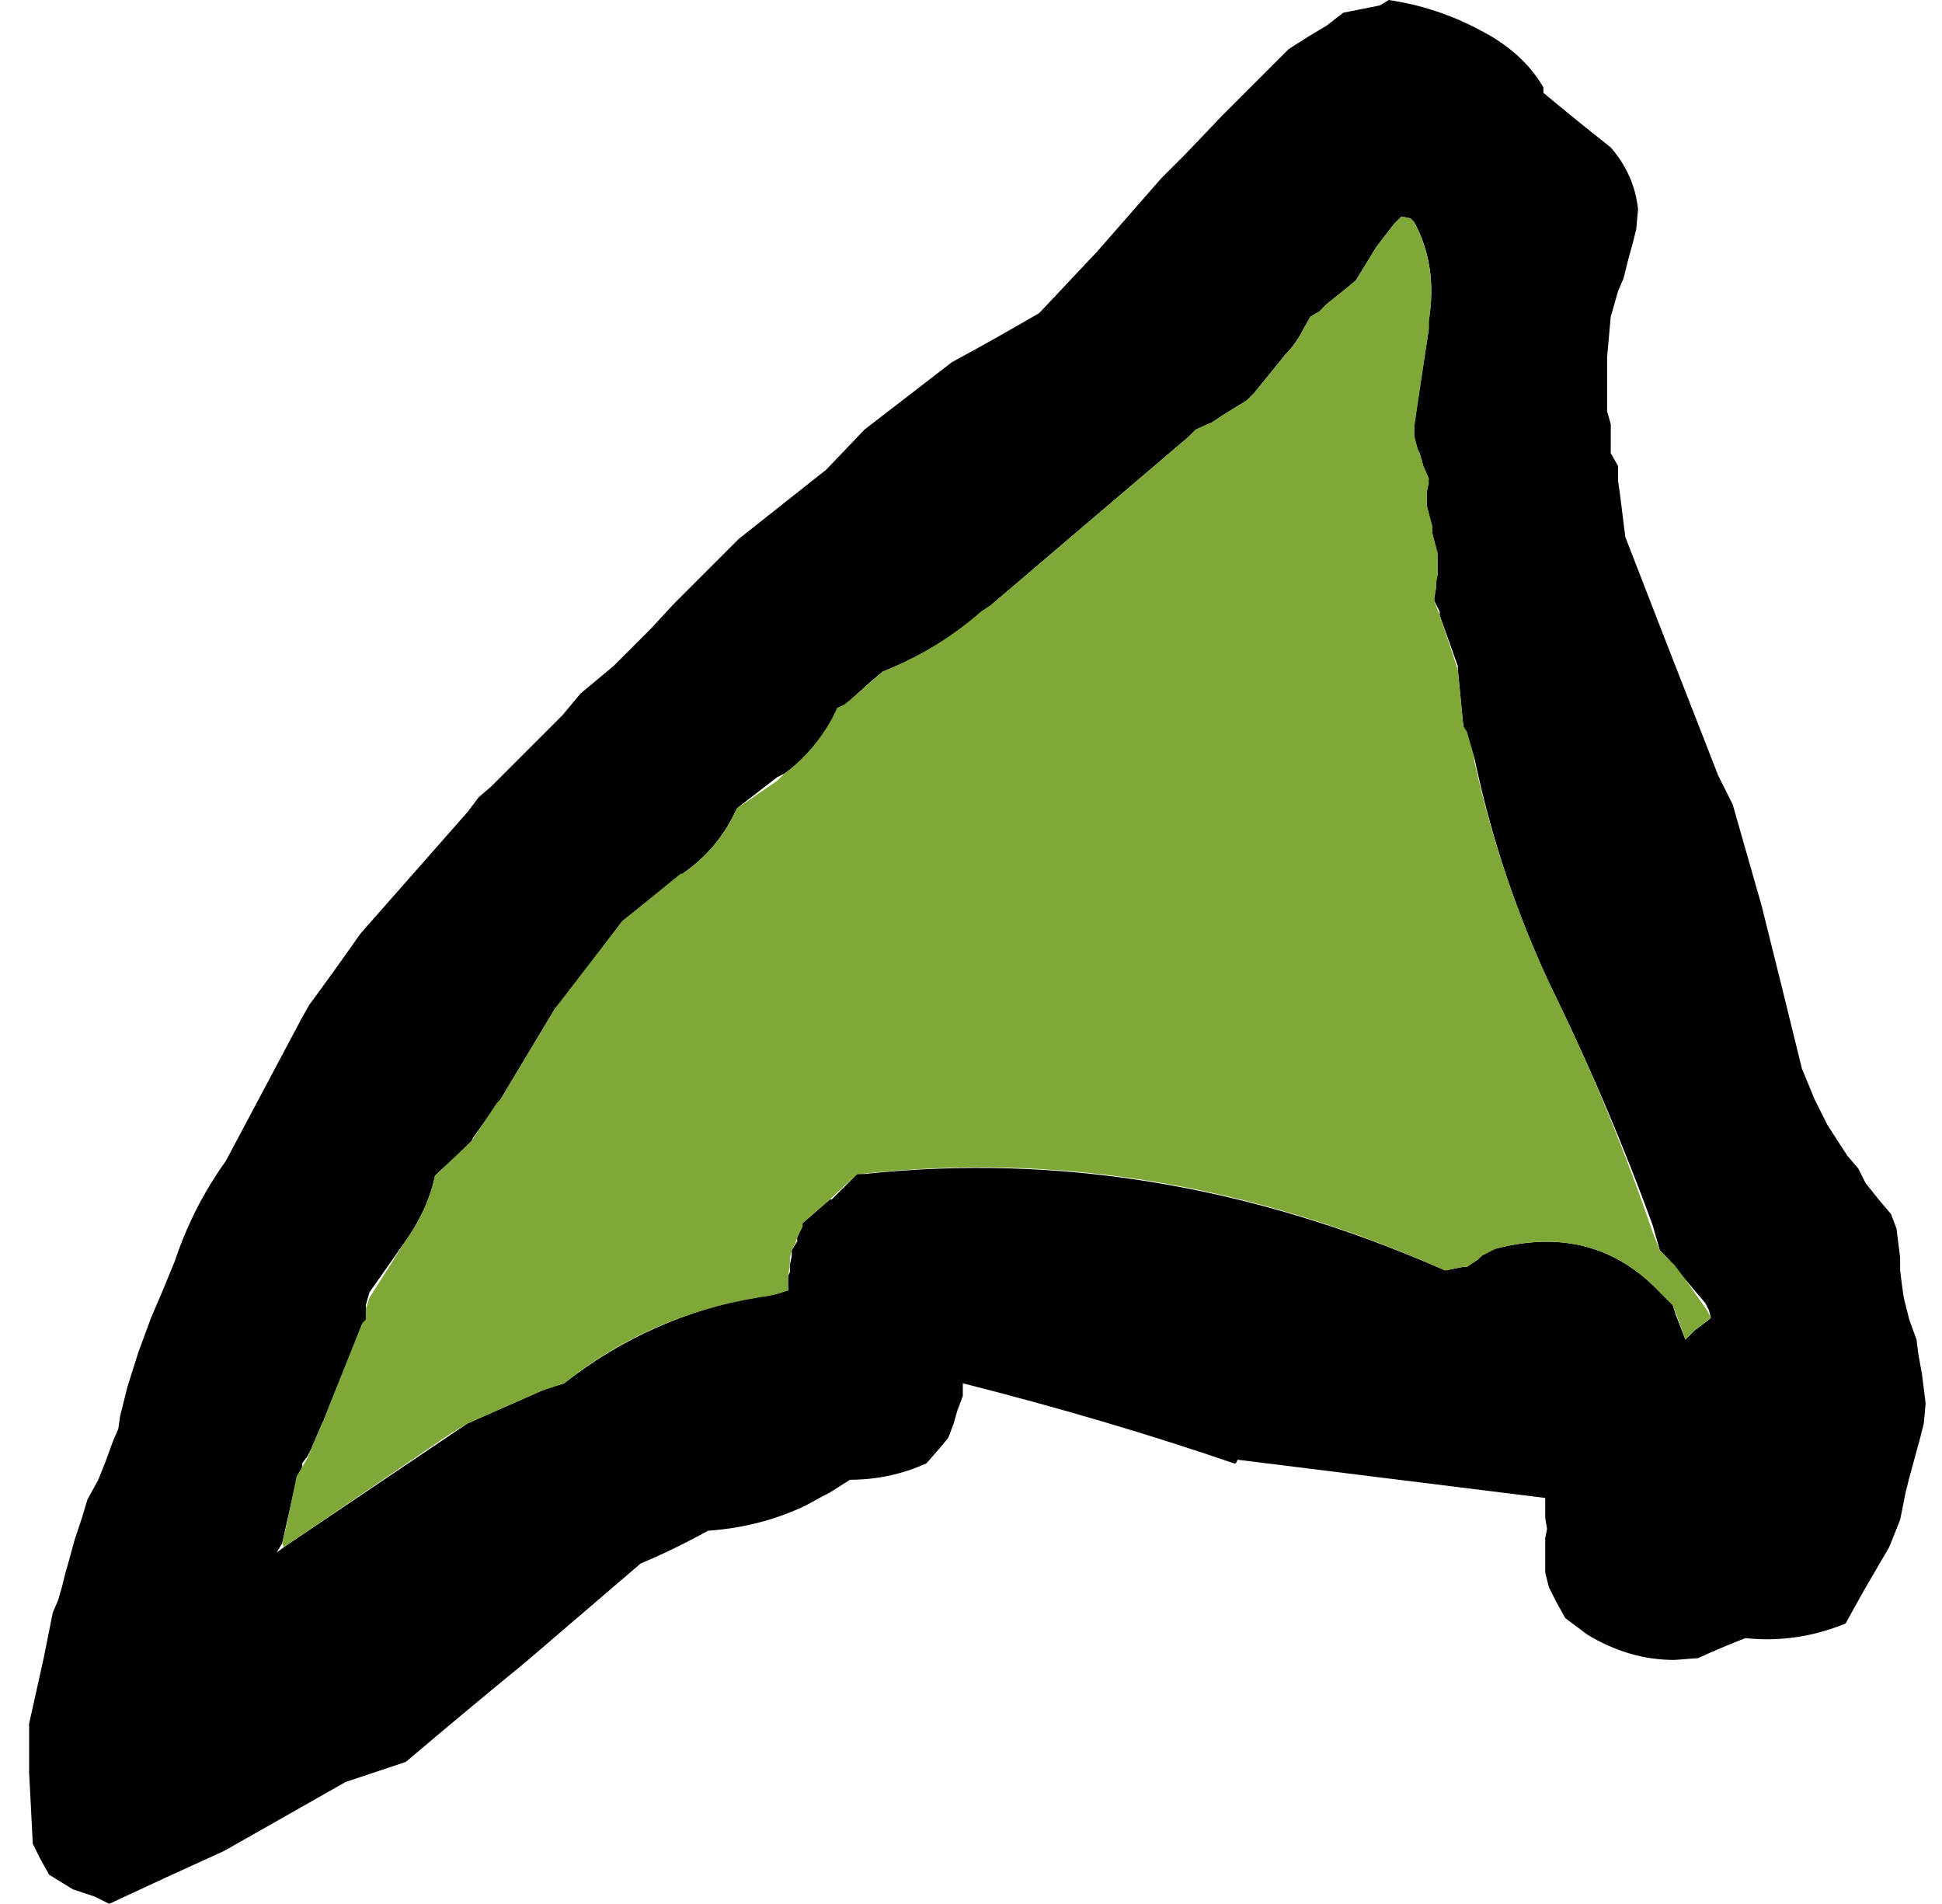 <?xml version="1.0" encoding="UTF-8" standalone="no"?>
<svg xmlns:ffdec="https://www.free-decompiler.com/flash" xmlns:xlink="http://www.w3.org/1999/xlink" ffdec:objectType="morphshape" height="52.3px" width="53.35px" xmlns="http://www.w3.org/2000/svg">
  <g transform="matrix(1.0, 0.0, 0.0, 1.0, 407.0, 65.7)">
    <path d="M-399.4 -23.05 L-399.4 -23.05 -399.2 -23.2 -394.45 -26.4 -394.15 -26.6 -392.0 -27.55 -391.5 -27.7 Q-389.15 -29.55 -386.1 -30.1 L-385.9 -30.1 -385.6 -30.2 -385.35 -30.25 -385.35 -30.35 -385.35 -30.65 -385.3 -30.75 -385.3 -30.95 -385.25 -31.2 -385.25 -31.35 -385.1 -31.6 -385.1 -31.7 -384.95 -32.1 -384.2 -32.75 -384.15 -32.75 -383.45 -33.45 -383.25 -33.45 Q-375.25 -34.3 -367.3 -30.8 L-366.8 -30.9 -366.7 -30.9 -366.4 -31.1 -366.3 -31.2 -366.0 -31.4 -365.9 -31.4 Q-363.2 -32.1 -361.4 -30.2 L-361.25 -30.05 -361.05 -29.85 -360.95 -29.55 -360.7 -28.9 -360.5 -29.1 -360.45 -29.15 -360.25 -29.3 -360.05 -29.45 -360.0 -29.5 -360.05 -29.7 -360.15 -29.9 -360.7 -30.55 -361.2 -31.15 -361.4 -31.35 -361.6 -32.05 Q-362.75 -35.2 -364.25 -38.3 L-364.35 -38.5 Q-365.8 -41.55 -366.5 -44.9 L-366.8 -45.75 -366.95 -47.3 -366.95 -47.4 -367.45 -48.8 -367.45 -48.9 -367.6 -49.2 -367.6 -49.3 -367.55 -49.55 -367.55 -49.75 -367.5 -49.95 -367.5 -50.1 -367.5 -50.3 -367.55 -50.6 -367.65 -51.05 -367.7 -51.35 -367.8 -51.8 -367.8 -52.1 -367.8 -52.2 -367.75 -52.55 -367.9 -52.9 -368.0 -53.25 -368.05 -53.35 -368.15 -53.65 -368.15 -53.75 -368.15 -54.05 -367.75 -56.65 -367.75 -56.9 Q-367.5 -58.4 -368.15 -59.6 L-368.25 -59.7 -368.5 -59.75 -368.7 -59.55 -369.05 -59.1 -369.2 -58.9 -369.75 -58.0 -370.05 -57.75 -370.55 -57.35 -370.75 -57.15 -371.0 -57.0 -371.2 -56.65 Q-371.4 -56.25 -371.7 -55.95 L-371.9 -55.7 -372.55 -54.9 -372.75 -54.7 -373.4 -54.3 -373.7 -54.1 -374.15 -53.9 -374.35 -53.7 -379.75 -49.1 -379.95 -48.9 Q-381.25 -47.85 -382.75 -47.25 L-383.05 -47.0 -383.55 -46.55 -383.75 -46.35 -384.0 -46.25 -384.1 -45.95 Q-384.6 -45.05 -385.45 -44.45 L-385.65 -44.35 -386.75 -43.5 -386.8 -43.4 Q-387.3 -42.35 -388.25 -41.7 L-389.9 -40.4 -391.65 -38.1 -391.75 -38.0 -393.25 -35.5 -394.0 -34.45 -394.05 -34.35 Q-394.5 -33.9 -394.95 -33.5 L-395.05 -33.4 Q-395.25 -32.45 -395.9 -31.55 L-396.85 -30.2 -396.95 -29.85 -396.95 -29.45 -397.85 -27.3 -397.9 -27.2 -398.1 -26.7 -398.15 -26.6 -398.45 -25.9 -398.55 -25.7 -398.7 -25.5 -398.7 -25.4 -398.9 -24.85 -399.25 -23.3 -399.4 -23.05 M-406.2 -18.35 L-406.2 -17.0 -406.15 -16.05 -406.1 -15.05 -405.9 -14.65 -405.65 -14.2 -405.0 -13.8 -404.4 -13.6 -404.0 -13.4 Q-402.4 -14.15 -400.85 -14.85 L-397.5 -16.75 -395.85 -17.3 Q-394.2 -18.7 -392.55 -20.05 L-389.4 -22.75 Q-388.45 -23.15 -387.55 -23.65 -386.1 -23.75 -384.85 -24.35 -384.5 -24.55 -384.2 -24.7 L-383.65 -25.05 Q-382.55 -25.05 -381.55 -25.5 L-381.2 -25.9 -380.95 -26.2 -380.8 -26.6 -380.7 -26.95 -380.55 -27.35 -380.55 -27.7 Q-376.6 -26.7 -373.1 -25.5 L-373.05 -25.5 -373.0 -25.6 -364.55 -24.55 -364.55 -24.0 -364.5 -23.7 -364.55 -23.45 -364.55 -22.9 -364.55 -22.5 -364.45 -22.1 -364.25 -21.7 -364.0 -21.25 -363.4 -20.8 Q-362.25 -20.1 -361.0 -20.1 L-360.35 -20.15 Q-359.7 -20.45 -359.05 -20.7 -357.65 -20.55 -356.3 -21.1 L-355.8 -22.0 -355.1 -23.2 -354.8 -23.95 -354.65 -24.7 -354.55 -25.1 -354.4 -25.65 -354.25 -26.2 -354.15 -26.6 -354.1 -27.15 -354.2 -27.95 -354.3 -28.5 -354.35 -28.9 -354.55 -29.45 -354.7 -30.05 -354.75 -30.4 -354.8 -30.8 -354.8 -31.15 -354.85 -31.55 -354.9 -31.95 -355.05 -32.35 -355.35 -32.7 -355.75 -33.2 -355.95 -33.6 -356.25 -33.95 -356.8 -34.8 -357.15 -35.5 -357.5 -36.35 Q-358.05 -38.6 -358.6 -40.8 L-359.4 -43.6 -359.8 -44.4 -361.4 -48.5 -362.35 -50.95 -362.4 -51.35 -362.45 -51.75 -362.5 -52.15 -362.55 -52.5 -362.55 -52.9 -362.75 -53.25 -362.75 -53.65 -362.75 -54.05 -362.85 -54.4 -362.85 -55.0 -362.85 -55.5 -362.85 -55.9 -362.8 -56.45 -362.75 -57.0 -362.65 -57.35 -362.55 -57.7 -362.4 -58.05 -362.25 -58.65 -362.15 -59.0 -362.05 -59.4 -362.0 -59.95 Q-362.1 -60.9 -362.75 -61.65 -363.7 -62.4 -364.6 -63.15 L-364.6 -63.3 Q-365.15 -64.25 -366.3 -64.85 -367.5 -65.5 -368.85 -65.7 -369.0 -65.6 -369.1 -65.55 L-370.1 -65.35 -370.55 -65.0 -371.05 -64.7 -371.6 -64.35 -372.1 -63.85 -373.4 -62.55 -374.45 -61.45 -375.1 -60.8 -376.85 -58.8 -378.45 -57.1 Q-379.65 -56.4 -380.85 -55.75 L-383.25 -53.9 -384.3 -52.8 -386.7 -50.9 -388.5 -49.1 -389.1 -48.45 -390.15 -47.4 -391.05 -46.65 -391.55 -46.05 -392.25 -45.35 -393.0 -44.6 -393.5 -44.1 -393.85 -43.8 -394.15 -43.4 -397.1 -40.05 Q-397.8 -39.05 -398.5 -38.1 L-398.7 -37.75 -400.8 -33.8 Q-401.7 -32.55 -402.2 -31.05 L-402.55 -30.2 -402.85 -29.5 -403.2 -28.55 -403.5 -27.6 -403.7 -26.8 -403.75 -26.45 -403.9 -26.1 -404.1 -25.55 -404.3 -25.05 -404.6 -24.5 -404.75 -24.0 -404.95 -23.4 -405.1 -22.85 -405.2 -22.5 -405.3 -22.1 -405.4 -21.75 -405.55 -21.4 -405.8 -20.15 -406.0 -19.25 -406.2 -18.35" fill="#000000" fill-rule="evenodd" stroke="none">
      <animate attributeName="fill" dur="2s" repeatCount="indefinite" values="#000000;#000001"/>
      <animate attributeName="fill-opacity" dur="2s" repeatCount="indefinite" values="1.0;1.0"/>
      <animate attributeName="d" dur="2s" repeatCount="indefinite" values="M-399.4 -23.05 L-399.4 -23.05 -399.2 -23.2 -394.45 -26.4 -394.15 -26.6 -392.0 -27.55 -391.5 -27.7 Q-389.15 -29.55 -386.1 -30.1 L-385.9 -30.1 -385.6 -30.2 -385.35 -30.25 -385.35 -30.35 -385.35 -30.65 -385.3 -30.75 -385.3 -30.95 -385.25 -31.2 -385.25 -31.35 -385.1 -31.6 -385.1 -31.7 -384.95 -32.1 -384.2 -32.75 -384.15 -32.75 -383.45 -33.45 -383.25 -33.45 Q-375.25 -34.3 -367.3 -30.8 L-366.8 -30.9 -366.7 -30.9 -366.4 -31.1 -366.3 -31.2 -366.0 -31.4 -365.9 -31.4 Q-363.2 -32.1 -361.4 -30.2 L-361.25 -30.05 -361.05 -29.85 -360.95 -29.55 -360.7 -28.9 -360.5 -29.1 -360.45 -29.15 -360.25 -29.3 -360.05 -29.45 -360.0 -29.5 -360.05 -29.7 -360.15 -29.9 -360.7 -30.55 -361.2 -31.15 -361.4 -31.35 -361.6 -32.05 Q-362.75 -35.2 -364.25 -38.3 L-364.35 -38.5 Q-365.8 -41.55 -366.5 -44.9 L-366.8 -45.75 -366.95 -47.3 -366.95 -47.4 -367.45 -48.8 -367.45 -48.9 -367.6 -49.2 -367.6 -49.3 -367.55 -49.55 -367.55 -49.75 -367.5 -49.95 -367.5 -50.1 -367.5 -50.3 -367.55 -50.6 -367.65 -51.05 -367.7 -51.35 -367.8 -51.8 -367.8 -52.1 -367.8 -52.2 -367.75 -52.55 -367.9 -52.9 -368.0 -53.25 -368.05 -53.35 -368.15 -53.65 -368.15 -53.75 -368.15 -54.05 -367.75 -56.65 -367.75 -56.9 Q-367.5 -58.4 -368.15 -59.6 L-368.25 -59.7 -368.5 -59.75 -368.7 -59.55 -369.05 -59.1 -369.2 -58.9 -369.75 -58.0 -370.05 -57.75 -370.55 -57.35 -370.75 -57.15 -371.0 -57.0 -371.2 -56.65 Q-371.4 -56.25 -371.7 -55.95 L-371.9 -55.7 -372.55 -54.9 -372.75 -54.7 -373.4 -54.3 -373.7 -54.1 -374.15 -53.9 -374.35 -53.7 -379.75 -49.1 -379.95 -48.9 Q-381.25 -47.85 -382.75 -47.25 L-383.05 -47.0 -383.55 -46.55 -383.75 -46.35 -384.0 -46.25 -384.1 -45.95 Q-384.6 -45.05 -385.45 -44.45 L-385.65 -44.35 -386.75 -43.5 -386.8 -43.4 Q-387.3 -42.35 -388.25 -41.7 L-389.9 -40.4 -391.65 -38.1 -391.75 -38.0 -393.25 -35.5 -394.0 -34.45 -394.05 -34.35 Q-394.5 -33.9 -394.95 -33.5 L-395.05 -33.4 Q-395.25 -32.45 -395.9 -31.55 L-396.85 -30.2 -396.95 -29.85 -396.95 -29.45 -397.85 -27.3 -397.9 -27.2 -398.1 -26.7 -398.15 -26.6 -398.45 -25.9 -398.55 -25.7 -398.7 -25.5 -398.7 -25.4 -398.9 -24.85 -399.25 -23.3 -399.4 -23.05 M-406.2 -18.35 L-406.2 -17.0 -406.15 -16.05 -406.1 -15.05 -405.9 -14.65 -405.65 -14.2 -405.0 -13.8 -404.4 -13.6 -404.0 -13.4 Q-402.4 -14.15 -400.85 -14.85 L-397.5 -16.75 -395.85 -17.3 Q-394.2 -18.7 -392.55 -20.05 L-389.4 -22.75 Q-388.45 -23.15 -387.55 -23.65 -386.1 -23.75 -384.85 -24.35 -384.5 -24.55 -384.2 -24.7 L-383.65 -25.05 Q-382.55 -25.05 -381.55 -25.5 L-381.2 -25.9 -380.95 -26.2 -380.8 -26.6 -380.7 -26.95 -380.55 -27.35 -380.55 -27.7 Q-376.6 -26.7 -373.1 -25.5 L-373.05 -25.5 -373.0 -25.6 -364.55 -24.55 -364.55 -24.0 -364.5 -23.7 -364.55 -23.45 -364.55 -22.9 -364.55 -22.5 -364.45 -22.1 -364.25 -21.7 -364.0 -21.25 -363.4 -20.8 Q-362.25 -20.1 -361.0 -20.1 L-360.35 -20.15 Q-359.7 -20.45 -359.05 -20.7 -357.65 -20.55 -356.3 -21.1 L-355.8 -22.0 -355.1 -23.2 -354.8 -23.95 -354.65 -24.7 -354.55 -25.1 -354.4 -25.65 -354.25 -26.2 -354.15 -26.6 -354.1 -27.15 -354.2 -27.95 -354.3 -28.5 -354.35 -28.9 -354.55 -29.45 -354.7 -30.05 -354.75 -30.4 -354.8 -30.8 -354.8 -31.15 -354.85 -31.55 -354.9 -31.95 -355.05 -32.35 -355.35 -32.7 -355.75 -33.2 -355.95 -33.6 -356.25 -33.95 -356.8 -34.8 -357.15 -35.5 -357.5 -36.35 Q-358.05 -38.6 -358.6 -40.8 L-359.4 -43.6 -359.8 -44.4 -361.4 -48.5 -362.35 -50.95 -362.4 -51.35 -362.45 -51.75 -362.5 -52.15 -362.55 -52.5 -362.55 -52.9 -362.75 -53.25 -362.75 -53.65 -362.75 -54.05 -362.85 -54.4 -362.85 -55.0 -362.85 -55.5 -362.85 -55.9 -362.8 -56.45 -362.75 -57.0 -362.65 -57.35 -362.55 -57.7 -362.4 -58.05 -362.25 -58.65 -362.15 -59.0 -362.05 -59.4 -362.0 -59.95 Q-362.1 -60.9 -362.75 -61.65 -363.7 -62.4 -364.6 -63.15 L-364.6 -63.3 Q-365.15 -64.25 -366.3 -64.85 -367.5 -65.5 -368.85 -65.7 -369.0 -65.6 -369.1 -65.55 L-370.1 -65.35 -370.55 -65.0 -371.05 -64.7 -371.6 -64.35 -372.1 -63.85 -373.4 -62.55 -374.45 -61.45 -375.1 -60.8 -376.85 -58.8 -378.45 -57.1 Q-379.65 -56.4 -380.85 -55.75 L-383.25 -53.9 -384.3 -52.8 -386.7 -50.9 -388.5 -49.1 -389.1 -48.45 -390.15 -47.4 -391.05 -46.65 -391.55 -46.05 -392.25 -45.35 -393.0 -44.6 -393.5 -44.1 -393.85 -43.8 -394.15 -43.4 -397.1 -40.05 Q-397.8 -39.05 -398.5 -38.1 L-398.7 -37.75 -400.8 -33.8 Q-401.7 -32.55 -402.2 -31.05 L-402.55 -30.2 -402.85 -29.5 -403.2 -28.55 -403.5 -27.6 -403.7 -26.8 -403.75 -26.45 -403.9 -26.1 -404.1 -25.55 -404.3 -25.05 -404.6 -24.5 -404.75 -24.0 -404.95 -23.4 -405.1 -22.85 -405.2 -22.5 -405.3 -22.1 -405.4 -21.75 -405.55 -21.4 -405.8 -20.15 -406.0 -19.25 -406.2 -18.35;M-399.45 -23.4 L-399.1 -23.65 -398.9 -23.75 -393.8 -26.4 -393.4 -26.6 -391.05 -27.25 -390.65 -27.45 Q-388.15 -28.9 -385.2 -29.05 L-385.0 -29.05 -384.65 -29.15 -384.6 -29.45 -384.6 -29.55 -384.5 -29.75 -384.5 -29.85 -384.5 -30.05 -384.45 -30.25 -384.35 -30.35 -384.25 -30.6 -384.15 -30.7 -383.95 -31.05 -383.25 -31.5 -383.25 -31.5 -382.5 -32.05 -382.4 -32.15 Q-374.2 -32.2 -366.55 -27.85 L-365.95 -27.85 -365.85 -27.9 -365.5 -28.1 -365.4 -28.15 -365.1 -28.3 -365.1 -28.3 Q-362.4 -28.7 -360.8 -26.75 L-360.7 -26.65 -360.6 -26.45 -360.4 -26.25 -360.25 -25.55 -360.15 -25.25 -360.05 -25.35 -359.9 -25.5 -359.65 -25.6 -359.65 -25.6 -359.45 -25.75 -359.4 -25.8 -359.6 -26.35 -360.0 -26.9 -360.1 -27.1 -360.6 -27.8 Q-361.4 -31.25 -362.65 -34.7 L-362.75 -35.0 Q-363.9 -38.3 -364.3 -41.85 L-364.55 -42.7 -364.5 -44.2 -364.5 -44.3 -364.85 -45.7 -364.85 -45.85 -364.95 -46.15 -364.95 -46.25 -364.85 -46.45 -364.85 -46.6 -364.8 -46.8 -364.8 -47.0 -364.8 -47.15 -364.75 -47.35 -364.8 -47.75 -364.8 -48.1 -364.9 -48.55 -364.9 -48.9 -364.9 -49.0 -364.85 -49.4 -364.8 -49.65 -364.85 -50.0 -364.85 -50.1 -364.95 -50.45 -364.95 -50.55 -365.05 -50.85 -364.45 -53.45 -364.35 -53.75 Q-363.95 -55.2 -364.35 -56.4 L-364.45 -56.7 -364.5 -56.8 -364.75 -56.9 -365.2 -56.5 -365.4 -56.3 -366.0 -55.55 -366.2 -55.25 -366.8 -54.9 -367.1 -54.7 -367.3 -54.5 -367.55 -54.4 Q-367.8 -54.05 -368.05 -53.7 L-368.35 -53.4 -369.2 -52.65 -369.3 -52.45 -369.9 -52.1 -370.25 -51.95 -370.7 -51.75 -371.0 -51.65 -376.9 -47.55 -377.1 -47.4 Q-378.45 -46.45 -380.0 -45.95 L-380.3 -45.85 -380.9 -45.5 -381.2 -45.25 -381.4 -45.1 -381.65 -45.0 Q-382.25 -44.05 -383.1 -43.45 L-383.3 -43.35 -384.6 -42.65 -384.7 -42.55 Q-385.3 -41.5 -386.35 -40.9 L-388.15 -39.75 -390.25 -37.55 -390.35 -37.45 -392.0 -35.2 -392.95 -34.15 -393.05 -34.05 Q-393.45 -33.65 -394.0 -33.3 L-394.0 -33.2 Q-394.35 -32.3 -395.05 -31.5 L-396.15 -30.2 -396.2 -29.9 -396.3 -29.55 -397.35 -27.6 -397.45 -27.5 -397.65 -27.05 -397.85 -26.75 -398.25 -26.05 -398.45 -25.75 -398.55 -25.55 -398.65 -25.55 -398.7 -25.05 -399.25 -23.65 -399.45 -23.4 M-407.0 -16.65 L-407.0 -16.25 -406.9 -15.9 -406.75 -15.45 -406.4 -15.05 -406.05 -14.55 -405.0 -14.1 -404.2 -14.1 -403.85 -14.1 Q-401.15 -15.7 -398.5 -17.4 L-392.35 -21.25 -389.3 -22.25 Q-388.25 -22.7 -387.35 -23.3 L-386.55 -23.55 Q-386.15 -23.65 -385.75 -23.75 -383.85 -23.7 -381.95 -23.65 -381.65 -23.75 -381.4 -23.95 L-381.05 -24.25 Q-380.9 -24.4 -380.8 -24.55 L-380.55 -24.9 -380.35 -25.2 -380.25 -25.6 -380.2 -25.95 -380.1 -26.35 -380.05 -26.7 Q-371.8 -24.45 -364.5 -21.7 L-364.35 -21.25 -364.3 -21.05 -364.35 -20.9 -364.55 -20.2 -364.6 -19.8 -364.7 -19.45 -364.65 -19.05 -364.6 -18.65 -364.4 -18.2 -364.1 -17.8 -363.7 -17.3 -362.7 -16.8 Q-360.6 -15.55 -358.2 -15.7 L-357.3 -16.2 Q-356.4 -16.85 -355.75 -17.75 -355.4 -18.3 -355.1 -18.8 L-354.9 -19.9 -354.8 -20.4 -354.6 -20.7 -354.3 -21.05 -354.1 -21.4 -353.95 -22.15 -353.8 -22.9 -353.75 -23.25 -353.65 -23.6 -353.9 -24.45 -354.1 -25.25 -354.15 -25.6 -354.2 -26.0 -354.15 -26.35 -354.05 -26.75 -354.0 -27.1 -354.05 -27.5 -354.15 -27.9 -354.25 -28.35 -354.4 -28.7 -354.85 -29.15 -355.45 -29.75 -355.65 -30.15 -355.75 -30.5 -356.1 -31.75 -356.5 -32.9 -357.05 -34.25 Q-358.05 -38.2 -358.7 -42.3 L-359.7 -47.0 -359.65 -47.35 -359.55 -47.7 -359.5 -48.05 -359.55 -48.5 -359.65 -48.85 -359.75 -49.3 -359.7 -49.65 -359.6 -50.05 -359.7 -50.4 -359.7 -50.8 -359.8 -51.2 -359.8 -51.6 -359.65 -52.35 -359.5 -53.05 -359.45 -53.4 -359.35 -53.8 -359.2 -54.1 -358.95 -54.5 -358.8 -54.8 -358.6 -55.15 -358.45 -55.9 -358.35 -56.25 -358.3 -56.65 -358.2 -57.0 Q-358.35 -58.85 -359.7 -60.2 -361.5 -62.0 -363.65 -62.9 L-363.65 -62.85 Q-364.25 -62.9 -364.85 -62.9 -365.15 -62.75 -365.4 -62.65 -365.7 -62.5 -365.95 -62.4 L-366.75 -62.15 -367.2 -61.85 -367.65 -61.55 -368.05 -61.25 -368.65 -60.65 -370.9 -58.35 -372.75 -56.45 -373.6 -55.9 -375.4 -54.7 -377.15 -53.5 Q-379.3 -52.75 -381.3 -51.5 L-384.7 -49.25 -385.25 -48.65 -386.25 -47.65 -386.85 -47.05 -387.7 -46.45 -389.05 -45.55 -390.35 -44.7 -390.65 -44.35 -390.9 -44.05 -391.2 -43.7 -392.05 -43.1 -392.5 -42.85 -392.95 -42.5 -398.25 -36.3 Q-399.75 -34.6 -400.8 -32.6 L-400.85 -32.25 -400.9 -31.85 Q-401.4 -31.2 -401.9 -30.6 L-402.6 -29.2 -403.2 -28.15 -403.25 -27.75 -403.35 -27.4 -403.4 -27.0 -403.5 -26.65 -403.75 -26.3 -404.2 -25.65 -404.6 -24.95 -405.0 -24.25 -405.05 -23.95 -405.15 -23.55 -405.2 -23.2 -405.4 -22.85 -405.6 -22.5 -405.8 -22.15 -406.0 -21.8 -406.4 -19.6 -406.7 -18.15 -407.0 -16.65"/>
    </path>
    <path d="M-399.25 -23.3 L-399.25 -23.3 -399.2 -23.2 -394.65 -26.3 -394.15 -26.6 -392.1 -27.5 -391.5 -27.7 Q-389.2 -29.55 -386.2 -30.05 L-385.9 -30.1 -385.65 -30.15 -385.35 -30.25 -385.35 -30.65 -385.3 -30.95 -385.3 -31.15 -385.25 -31.35 -385.15 -31.55 -385.1 -31.7 -384.95 -32.0 -384.95 -32.1 -384.2 -32.75 -384.2 -32.75 -383.45 -33.45 -383.35 -33.45 Q-375.25 -34.35 -367.3 -30.8 L-367.3 -30.8 -366.8 -30.9 -366.7 -30.9 -366.4 -31.1 -366.3 -31.2 -366.0 -31.35 -365.9 -31.4 Q-363.2 -32.1 -361.4 -30.2 L-361.3 -30.1 -361.05 -29.85 -360.95 -29.6 -360.7 -28.9 -360.55 -29.05 -360.45 -29.15 -360.25 -29.3 -360.0 -29.5 -360.0 -29.5 -360.1 -29.7 -360.7 -30.55 -361.0 -30.95 -361.4 -31.35 -361.6 -31.85 Q-362.7 -35.1 -364.25 -38.3 L-364.25 -38.3 Q-365.75 -41.4 -366.5 -44.8 L-366.5 -44.9 Q-366.6 -45.25 -366.7 -45.6 L-366.8 -45.75 -366.95 -47.3 -367.45 -48.8 -367.6 -49.2 -367.55 -49.55 -367.55 -49.65 -367.5 -49.95 -367.5 -50.05 -367.5 -50.3 -367.5 -50.5 -367.65 -51.05 -367.65 -51.25 -367.8 -51.8 -367.8 -52.0 -367.8 -52.2 -367.75 -52.4 -367.75 -52.55 -367.85 -52.8 -367.9 -52.9 -367.95 -53.1 -368.05 -53.35 -368.1 -53.55 -368.15 -53.75 -368.15 -53.95 -367.75 -56.65 -367.75 -56.85 Q-367.5 -58.4 -368.15 -59.6 L-368.25 -59.7 -368.5 -59.75 -368.7 -59.55 -369.05 -59.1 -369.2 -58.9 -369.75 -58.0 -370.05 -57.75 -370.55 -57.35 -370.75 -57.15 -371.0 -57.0 -371.2 -56.65 Q-371.4 -56.25 -371.7 -55.95 L-371.9 -55.7 -372.55 -54.9 -372.75 -54.7 -373.4 -54.3 -373.7 -54.1 -374.15 -53.9 -374.35 -53.7 -379.75 -49.1 -380.05 -48.9 Q-381.25 -47.85 -382.75 -47.25 L-383.1 -46.95 -383.55 -46.55 -383.8 -46.35 -384.0 -46.25 -384.15 -45.95 Q-384.65 -45.05 -385.45 -44.45 L-385.65 -44.25 -386.75 -43.5 -386.8 -43.4 Q-387.3 -42.35 -388.25 -41.7 L-388.3 -41.7 -389.9 -40.4 -391.75 -38.0 -393.25 -35.5 -393.35 -35.4 -394.05 -34.35 -395.05 -33.4 Q-395.25 -32.45 -395.9 -31.55 L-396.85 -30.05 -396.95 -29.75 -396.95 -29.45 -397.05 -29.35 -397.95 -27.1 -398.1 -26.7 -398.15 -26.6 -398.45 -25.9 -398.55 -25.65 -398.85 -25.15 -399.15 -23.7 -399.25 -23.3" fill="#80a839" fill-rule="evenodd" stroke="none">
      <animate attributeName="fill" dur="2s" repeatCount="indefinite" values="#80a839;#80a83a"/>
      <animate attributeName="fill-opacity" dur="2s" repeatCount="indefinite" values="1.0;1.0"/>
      <animate attributeName="d" dur="2s" repeatCount="indefinite" values="M-399.25 -23.3 L-399.25 -23.3 -399.2 -23.2 -394.65 -26.3 -394.15 -26.6 -392.1 -27.5 -391.5 -27.7 Q-389.2 -29.55 -386.2 -30.05 L-385.9 -30.1 -385.65 -30.15 -385.35 -30.25 -385.35 -30.65 -385.3 -30.95 -385.3 -31.15 -385.25 -31.35 -385.15 -31.55 -385.1 -31.7 -384.95 -32.0 -384.95 -32.1 -384.2 -32.75 -384.2 -32.75 -383.45 -33.45 -383.35 -33.45 Q-375.25 -34.35 -367.3 -30.8 L-367.3 -30.8 -366.8 -30.9 -366.7 -30.9 -366.4 -31.1 -366.3 -31.2 -366.0 -31.35 -365.9 -31.4 Q-363.2 -32.1 -361.4 -30.2 L-361.3 -30.1 -361.05 -29.85 -360.95 -29.6 -360.7 -28.9 -360.55 -29.05 -360.45 -29.15 -360.25 -29.3 -360.0 -29.5 -360.0 -29.5 -360.1 -29.7 -360.7 -30.55 -361.0 -30.95 -361.4 -31.35 -361.6 -31.85 Q-362.7 -35.1 -364.25 -38.3 L-364.25 -38.3 Q-365.75 -41.4 -366.5 -44.8 L-366.5 -44.9 Q-366.6 -45.25 -366.7 -45.6 L-366.8 -45.75 -366.95 -47.3 -367.45 -48.8 -367.6 -49.2 -367.55 -49.55 -367.55 -49.65 -367.5 -49.95 -367.5 -50.05 -367.5 -50.3 -367.5 -50.5 -367.65 -51.05 -367.65 -51.25 -367.8 -51.8 -367.8 -52.0 -367.8 -52.2 -367.75 -52.4 -367.75 -52.55 -367.85 -52.8 -367.9 -52.9 -367.95 -53.1 -368.05 -53.35 -368.1 -53.55 -368.15 -53.75 -368.15 -53.95 -367.75 -56.65 -367.75 -56.85 Q-367.5 -58.4 -368.15 -59.6 L-368.25 -59.7 -368.5 -59.75 -368.7 -59.55 -369.05 -59.1 -369.2 -58.9 -369.75 -58.0 -370.05 -57.75 -370.55 -57.35 -370.75 -57.15 -371.0 -57.0 -371.2 -56.65 Q-371.4 -56.25 -371.7 -55.95 L-371.9 -55.7 -372.55 -54.9 -372.75 -54.7 -373.4 -54.3 -373.7 -54.1 -374.15 -53.9 -374.35 -53.7 -379.75 -49.1 -380.05 -48.9 Q-381.25 -47.85 -382.75 -47.25 L-383.1 -46.95 -383.55 -46.55 -383.8 -46.35 -384.0 -46.25 -384.15 -45.95 Q-384.65 -45.05 -385.45 -44.45 L-385.65 -44.25 -386.75 -43.5 -386.8 -43.4 Q-387.3 -42.35 -388.25 -41.7 L-388.3 -41.7 -389.9 -40.4 -391.75 -38.0 -393.25 -35.5 -393.35 -35.4 -394.05 -34.35 -395.05 -33.4 Q-395.25 -32.45 -395.9 -31.55 L-396.85 -30.05 -396.95 -29.75 -396.95 -29.45 -397.05 -29.35 -397.95 -27.1 -398.1 -26.7 -398.15 -26.6 -398.45 -25.9 -398.55 -25.65 -398.85 -25.15 -399.15 -23.7 -399.25 -23.3;M-399.25 -23.65 L-398.9 -23.75 -398.8 -23.75 -393.8 -26.4 -393.3 -26.6 -391.05 -27.25 -390.55 -27.55 Q-388.1 -28.9 -385.2 -29.05 L-384.9 -29.05 -384.65 -29.15 -384.6 -29.55 -384.5 -29.85 -384.45 -30.1 -384.45 -30.25 -384.35 -30.4 -384.25 -30.6 -384.15 -30.75 -384.05 -30.95 -383.9 -31.05 -383.25 -31.5 -383.15 -31.6 -382.4 -32.15 -382.4 -32.15 Q-374.2 -32.2 -366.55 -27.85 L-366.45 -27.85 -365.95 -27.85 -365.85 -27.9 -365.5 -28.1 -365.4 -28.2 -365.1 -28.3 -364.9 -28.3 Q-362.3 -28.65 -360.7 -26.65 L-360.7 -26.65 -360.5 -26.45 -360.4 -26.25 -360.2 -25.45 -360.15 -25.25 -360.05 -25.35 -359.8 -25.55 -359.5 -25.75 -359.45 -25.75 -359.4 -25.8 -359.7 -26.5 -360.0 -26.9 -360.3 -27.3 -360.6 -27.8 Q-361.45 -31.35 -362.75 -34.9 L-362.75 -35.0 Q-363.9 -38.3 -364.3 -41.85 L-364.3 -41.95 Q-364.35 -42.4 -364.55 -42.7 L-364.55 -42.8 -364.5 -44.3 -364.85 -45.85 -364.95 -46.25 -364.85 -46.55 -364.85 -46.6 -364.8 -46.9 -364.8 -47.0 -364.75 -47.2 -364.75 -47.35 -364.8 -47.85 -364.8 -48.1 -364.9 -48.65 -364.9 -48.9 -364.9 -49.1 -364.85 -49.3 -364.85 -49.45 -364.8 -49.65 -364.8 -49.75 -364.85 -50.0 -364.85 -50.2 -364.95 -50.45 -365.0 -50.65 -365.05 -50.85 -364.45 -53.55 -364.35 -53.75 Q-363.95 -55.2 -364.35 -56.4 L-364.45 -56.7 -364.5 -56.8 -364.75 -56.9 -365.2 -56.5 -365.4 -56.3 -366.0 -55.55 -366.2 -55.25 -366.8 -54.9 -367.1 -54.7 -367.3 -54.5 -367.55 -54.4 Q-367.8 -54.05 -368.05 -53.7 L-368.35 -53.4 -369.2 -52.65 -369.3 -52.45 -369.9 -52.1 -370.25 -51.95 -370.7 -51.75 -371.0 -51.65 -376.8 -47.6 -377.1 -47.4 Q-378.45 -46.45 -379.9 -45.95 L-380.3 -45.85 -380.8 -45.55 -381.2 -45.25 -381.4 -45.15 -381.65 -45.0 Q-382.25 -44.05 -383.1 -43.45 L-383.3 -43.35 -384.5 -42.65 -384.7 -42.55 Q-385.3 -41.5 -386.35 -40.9 L-386.35 -40.9 -388.15 -39.75 -390.25 -37.55 -391.95 -35.3 -392.0 -35.2 -392.95 -34.15 -394.0 -33.2 Q-394.3 -32.3 -395.05 -31.5 L-396.15 -30.3 -396.2 -29.9 -396.3 -29.65 -396.3 -29.55 -397.45 -27.5 -397.65 -27.1 -397.85 -26.85 -398.25 -26.15 -398.45 -25.75 -398.7 -25.15 -399.1 -24.0 -399.25 -23.65"/>
    </path>
    <path d="M-406.2 -18.35 L-406.0 -19.25 -405.8 -20.15 -405.55 -21.4 -405.4 -21.75 -405.3 -22.1 -405.2 -22.5 -405.1 -22.85 -404.95 -23.4 -404.75 -24.0 -404.6 -24.5 -404.3 -25.05 -404.1 -25.55 -403.9 -26.1 -403.75 -26.45 -403.7 -26.8 -403.5 -27.6 -403.2 -28.55 -402.85 -29.5 -402.55 -30.2 -402.2 -31.05 Q-401.7 -32.55 -400.8 -33.8 L-398.7 -37.75 -398.5 -38.1 Q-397.8 -39.05 -397.1 -40.05 L-394.15 -43.4 -393.85 -43.8 -393.5 -44.1 -393.0 -44.6 -392.25 -45.35 -391.55 -46.05 -391.05 -46.65 -390.15 -47.4 -389.1 -48.45 -388.5 -49.1 -386.7 -50.9 -384.3 -52.8 -383.25 -53.9 -380.85 -55.75 Q-379.65 -56.4 -378.45 -57.1 L-376.85 -58.8 -375.1 -60.8 -374.45 -61.45 -373.4 -62.55 -372.1 -63.85 -371.6 -64.35 -371.05 -64.7 -370.55 -65.0 -370.1 -65.35 -369.1 -65.55 Q-369.0 -65.6 -368.85 -65.7 -367.5 -65.5 -366.3 -64.85 -365.15 -64.25 -364.6 -63.3 L-364.6 -63.15 Q-363.7 -62.4 -362.75 -61.65 -362.1 -60.9 -362.0 -59.95 L-362.05 -59.4 -362.15 -59.0 -362.25 -58.65 -362.4 -58.05 -362.55 -57.7 -362.65 -57.35 -362.75 -57.0 -362.8 -56.45 -362.85 -55.9 -362.85 -55.5 -362.85 -55.0 -362.85 -54.4 -362.75 -54.05 -362.75 -53.65 -362.75 -53.25 -362.55 -52.9 -362.55 -52.5 -362.5 -52.15 -362.45 -51.75 -362.4 -51.35 -362.35 -50.95 -361.4 -48.5 -359.8 -44.4 -359.4 -43.6 -358.6 -40.8 Q-358.05 -38.6 -357.5 -36.35 L-357.15 -35.5 -356.8 -34.8 -356.25 -33.95 -355.95 -33.6 -355.75 -33.2 -355.35 -32.7 -355.05 -32.35 -354.9 -31.95 -354.85 -31.55 -354.8 -31.15 -354.8 -30.8 -354.75 -30.4 -354.7 -30.05 -354.55 -29.45 -354.35 -28.9 -354.3 -28.5 -354.2 -27.95 -354.1 -27.15 -354.15 -26.6 -354.25 -26.2 -354.4 -25.65 -354.55 -25.1 -354.65 -24.7 -354.8 -23.95 -355.1 -23.2 -355.8 -22.0 -356.3 -21.1 Q-357.65 -20.55 -359.05 -20.7 -359.7 -20.45 -360.35 -20.15 L-361.0 -20.1 Q-362.25 -20.1 -363.4 -20.8 L-364.0 -21.25 -364.25 -21.7 -364.45 -22.1 -364.55 -22.5 -364.55 -22.9 -364.55 -23.45 -364.5 -23.7 -364.55 -24.0 -364.55 -24.55 -373.0 -25.6 -373.05 -25.5 -373.1 -25.5 Q-376.6 -26.7 -380.55 -27.7 L-380.55 -27.35 -380.7 -26.95 -380.8 -26.6 -380.95 -26.2 -381.2 -25.9 -381.55 -25.5 Q-382.55 -25.05 -383.65 -25.05 L-384.2 -24.7 Q-384.5 -24.55 -384.85 -24.35 -386.1 -23.75 -387.55 -23.65 -388.45 -23.15 -389.4 -22.75 L-392.55 -20.05 Q-394.2 -18.7 -395.85 -17.3 L-397.5 -16.75 -400.85 -14.85 Q-402.4 -14.15 -404.0 -13.4 L-404.4 -13.6 -405.0 -13.8 -405.65 -14.2 -405.9 -14.65 -406.1 -15.05 -406.15 -16.05 -406.2 -17.0 -406.2 -18.35 M-399.4 -23.05 L-399.25 -23.3 -398.9 -24.85 -398.7 -25.4 -398.7 -25.5 -398.55 -25.7 -398.45 -25.9 -398.15 -26.6 -398.1 -26.7 -397.9 -27.2 -397.85 -27.3 -396.95 -29.45 -396.95 -29.85 -396.85 -30.2 -395.9 -31.55 Q-395.25 -32.45 -395.05 -33.4 L-394.95 -33.5 Q-394.5 -33.9 -394.05 -34.35 L-394.0 -34.45 -393.25 -35.5 -391.75 -38.0 -391.65 -38.1 -389.9 -40.4 -388.25 -41.7 Q-387.3 -42.35 -386.8 -43.4 L-386.75 -43.5 -385.65 -44.35 -385.45 -44.45 Q-384.6 -45.05 -384.1 -45.95 L-384.0 -46.25 -383.75 -46.35 -383.55 -46.55 -383.05 -47.0 -382.75 -47.25 Q-381.25 -47.85 -379.95 -48.9 L-379.75 -49.1 -374.35 -53.7 -374.15 -53.9 -373.7 -54.1 -373.4 -54.3 -372.75 -54.7 -372.55 -54.9 -371.9 -55.7 -371.7 -55.95 Q-371.4 -56.25 -371.2 -56.65 L-371.0 -57.0 -370.75 -57.15 -370.55 -57.35 -370.05 -57.75 -369.75 -58.0 -369.2 -58.9 -369.05 -59.1 -368.7 -59.55 -368.5 -59.75 -368.25 -59.7 -368.15 -59.6 Q-367.5 -58.4 -367.75 -56.9 L-367.75 -56.65 -368.15 -54.05 -368.15 -53.75 -368.15 -53.65 -368.05 -53.35 -368.0 -53.25 -367.9 -52.9 -367.75 -52.55 -367.8 -52.2 -367.8 -52.1 -367.8 -51.8 -367.7 -51.35 -367.65 -51.05 -367.55 -50.6 -367.5 -50.3 -367.5 -50.1 -367.5 -49.95 -367.55 -49.75 -367.55 -49.55 -367.6 -49.3 -367.6 -49.2 -367.45 -48.9 -367.45 -48.8 -366.95 -47.4 -366.95 -47.3 -366.8 -45.75 -366.5 -44.9 Q-365.8 -41.55 -364.35 -38.5 L-364.25 -38.3 Q-362.75 -35.2 -361.6 -32.05 L-361.4 -31.35 -361.2 -31.15 -360.7 -30.55 -360.15 -29.9 -360.05 -29.7 -360.0 -29.5 -360.05 -29.45 -360.25 -29.3 -360.45 -29.15 -360.5 -29.1 -360.7 -28.9 -360.95 -29.55 -361.05 -29.85 -361.25 -30.05 -361.4 -30.2 Q-363.2 -32.1 -365.9 -31.4 L-366.0 -31.4 -366.3 -31.2 -366.4 -31.1 -366.7 -30.9 -366.8 -30.9 -367.3 -30.8 Q-375.25 -34.3 -383.25 -33.45 L-383.45 -33.45 -384.15 -32.75 -384.2 -32.75 -384.95 -32.1 -385.1 -31.7 -385.1 -31.6 -385.25 -31.35 -385.25 -31.2 -385.3 -30.95 -385.3 -30.75 -385.35 -30.65 -385.35 -30.35 -385.35 -30.25 -385.6 -30.2 -385.9 -30.1 -386.1 -30.1 Q-389.15 -29.55 -391.5 -27.7 L-392.0 -27.55 -394.15 -26.6 -394.45 -26.4 -399.2 -23.2 -399.4 -23.05 -399.4 -23.05 M-399.25 -23.3 L-399.15 -23.7 -398.85 -25.15 -398.55 -25.65 -398.45 -25.9 -398.15 -26.6 -398.1 -26.7 -397.95 -27.1 -397.05 -29.35 -396.95 -29.45 -396.95 -29.75 -396.85 -30.05 -395.9 -31.55 Q-395.25 -32.45 -395.05 -33.4 L-394.05 -34.35 -393.35 -35.4 -393.25 -35.5 -391.75 -38.0 -389.9 -40.4 -388.3 -41.7 -388.25 -41.7 Q-387.3 -42.35 -386.8 -43.4 L-386.75 -43.5 -385.65 -44.25 -385.45 -44.45 Q-384.65 -45.05 -384.15 -45.95 L-384.0 -46.25 -383.8 -46.35 -383.55 -46.55 -383.1 -46.95 -382.75 -47.25 Q-381.25 -47.85 -380.05 -48.9 L-379.75 -49.1 -374.35 -53.7 -374.15 -53.9 -373.7 -54.1 -373.4 -54.3 -372.75 -54.7 -372.55 -54.9 -371.9 -55.7 -371.7 -55.95 Q-371.4 -56.25 -371.2 -56.65 L-371.0 -57.0 -370.75 -57.15 -370.55 -57.35 -370.05 -57.75 -369.75 -58.0 -369.2 -58.9 -369.05 -59.1 -368.7 -59.55 -368.5 -59.75 -368.25 -59.7 -368.15 -59.6 Q-367.5 -58.4 -367.75 -56.85 L-367.75 -56.65 -368.15 -53.95 -368.15 -53.75 -368.1 -53.55 -368.05 -53.35 -367.95 -53.1 -367.9 -52.9 -367.85 -52.8 -367.75 -52.55 -367.75 -52.4 -367.8 -52.2 -367.8 -52.0 -367.8 -51.8 -367.65 -51.25 -367.65 -51.05 -367.5 -50.5 -367.5 -50.3 -367.5 -50.05 -367.5 -49.95 -367.55 -49.65 -367.55 -49.55 -367.6 -49.2 -367.45 -48.8 -366.95 -47.3 -366.8 -45.75 -366.7 -45.6 Q-366.6 -45.25 -366.5 -44.9 L-366.5 -44.8 Q-365.75 -41.4 -364.25 -38.3 L-364.25 -38.3 Q-362.7 -35.1 -361.6 -31.85 L-361.4 -31.35 -361.0 -30.95 -360.7 -30.55 -360.1 -29.7 -360.0 -29.5 -360.0 -29.5 -360.25 -29.3 -360.45 -29.15 -360.55 -29.05 -360.7 -28.9 -360.95 -29.6 -361.05 -29.85 -361.3 -30.1 -361.4 -30.2 Q-363.2 -32.1 -365.9 -31.4 L-366.0 -31.35 -366.3 -31.2 -366.4 -31.1 -366.7 -30.9 -366.8 -30.9 -367.3 -30.8 -367.3 -30.8 Q-375.25 -34.35 -383.35 -33.45 L-383.45 -33.45 -384.2 -32.75 -384.2 -32.75 -384.95 -32.1 -384.95 -32.0 -385.1 -31.7 -385.15 -31.55 -385.25 -31.35 -385.3 -31.15 -385.3 -30.95 -385.35 -30.65 -385.35 -30.25 -385.65 -30.15 -385.9 -30.1 -386.2 -30.05 Q-389.2 -29.55 -391.5 -27.7 L-392.1 -27.5 -394.15 -26.6 -394.65 -26.3 -399.2 -23.2 -399.25 -23.3 -399.25 -23.3 Z" fill="none" stroke="#000000" stroke-linecap="round" stroke-linejoin="round" stroke-opacity="0.0" stroke-width="0.0">
      <animate attributeName="stroke" dur="2s" repeatCount="indefinite" values="#000000;#000001"/>
      <animate attributeName="stroke-width" dur="2s" repeatCount="indefinite" values="0.0;0.0"/>
      <animate attributeName="fill-opacity" dur="2s" repeatCount="indefinite" values="0.0;0.0"/>
      <animate attributeName="d" dur="2s" repeatCount="indefinite" values="M-406.2 -18.35 L-406.0 -19.25 -405.8 -20.15 -405.55 -21.4 -405.4 -21.75 -405.3 -22.1 -405.2 -22.5 -405.1 -22.85 -404.95 -23.4 -404.75 -24.0 -404.6 -24.5 -404.3 -25.05 -404.1 -25.55 -403.9 -26.1 -403.75 -26.45 -403.7 -26.8 -403.5 -27.6 -403.2 -28.55 -402.85 -29.5 -402.55 -30.2 -402.2 -31.05 Q-401.7 -32.55 -400.8 -33.8 L-398.7 -37.75 -398.5 -38.1 Q-397.8 -39.05 -397.1 -40.05 L-394.15 -43.4 -393.85 -43.8 -393.5 -44.1 -393.0 -44.6 -392.25 -45.35 -391.55 -46.05 -391.05 -46.65 -390.15 -47.4 -389.1 -48.45 -388.5 -49.1 -386.7 -50.9 -384.3 -52.8 -383.25 -53.9 -380.85 -55.75 Q-379.65 -56.4 -378.45 -57.1 L-376.85 -58.8 -375.1 -60.8 -374.45 -61.45 -373.4 -62.55 -372.1 -63.85 -371.6 -64.35 -371.05 -64.7 -370.55 -65.0 -370.1 -65.35 -369.1 -65.55 Q-369.0 -65.6 -368.85 -65.7 -367.5 -65.5 -366.3 -64.85 -365.15 -64.25 -364.6 -63.3 L-364.6 -63.15 Q-363.7 -62.4 -362.75 -61.65 -362.1 -60.9 -362.0 -59.95 L-362.05 -59.4 -362.15 -59.0 -362.25 -58.65 -362.4 -58.05 -362.55 -57.7 -362.65 -57.35 -362.75 -57.0 -362.8 -56.45 -362.85 -55.9 -362.85 -55.5 -362.85 -55.0 -362.85 -54.4 -362.75 -54.05 -362.75 -53.65 -362.75 -53.25 -362.55 -52.9 -362.55 -52.5 -362.5 -52.15 -362.45 -51.75 -362.4 -51.35 -362.35 -50.95 -361.4 -48.5 -359.8 -44.4 -359.4 -43.6 -358.6 -40.8 Q-358.05 -38.6 -357.5 -36.35 L-357.15 -35.5 -356.8 -34.8 -356.25 -33.95 -355.95 -33.6 -355.75 -33.2 -355.35 -32.7 -355.05 -32.35 -354.9 -31.95 -354.85 -31.55 -354.8 -31.15 -354.8 -30.8 -354.75 -30.4 -354.7 -30.05 -354.55 -29.45 -354.35 -28.9 -354.3 -28.5 -354.2 -27.95 -354.1 -27.15 -354.15 -26.6 -354.25 -26.2 -354.4 -25.65 -354.55 -25.1 -354.65 -24.7 -354.8 -23.95 -355.1 -23.2 -355.8 -22.0 -356.3 -21.1 Q-357.65 -20.55 -359.05 -20.7 -359.7 -20.45 -360.35 -20.15 L-361.0 -20.1 Q-362.25 -20.1 -363.4 -20.8 L-364.0 -21.25 -364.25 -21.7 -364.45 -22.1 -364.55 -22.5 -364.55 -22.9 -364.55 -23.45 -364.5 -23.7 -364.55 -24.0 -364.55 -24.55 -373.0 -25.6 -373.05 -25.5 -373.1 -25.5 Q-376.6 -26.7 -380.55 -27.7 L-380.55 -27.35 -380.7 -26.95 -380.8 -26.6 -380.95 -26.2 -381.2 -25.9 -381.55 -25.5 Q-382.55 -25.05 -383.65 -25.05 L-384.2 -24.7 Q-384.5 -24.55 -384.85 -24.35 -386.1 -23.75 -387.55 -23.65 -388.45 -23.15 -389.4 -22.75 L-392.55 -20.05 Q-394.2 -18.7 -395.85 -17.3 L-397.5 -16.75 -400.85 -14.85 Q-402.4 -14.15 -404.0 -13.4 L-404.4 -13.6 -405.0 -13.8 -405.65 -14.2 -405.9 -14.65 -406.1 -15.05 -406.15 -16.05 -406.2 -17.0 -406.2 -18.35 M-399.4 -23.05 L-399.25 -23.3 -398.9 -24.85 -398.7 -25.4 -398.7 -25.5 -398.55 -25.7 -398.45 -25.9 -398.15 -26.6 -398.1 -26.7 -397.9 -27.2 -397.85 -27.3 -396.95 -29.45 -396.95 -29.85 -396.85 -30.2 -395.9 -31.55 Q-395.25 -32.45 -395.05 -33.4 L-394.95 -33.5 Q-394.5 -33.9 -394.05 -34.35 L-394.0 -34.45 -393.25 -35.5 -391.75 -38.0 -391.65 -38.1 -389.9 -40.4 -388.25 -41.7 Q-387.3 -42.35 -386.8 -43.4 L-386.75 -43.5 -385.65 -44.35 -385.45 -44.45 Q-384.6 -45.05 -384.1 -45.95 L-384.0 -46.25 -383.75 -46.35 -383.55 -46.55 -383.05 -47.0 -382.75 -47.25 Q-381.25 -47.85 -379.95 -48.9 L-379.75 -49.1 -374.35 -53.7 -374.15 -53.9 -373.7 -54.1 -373.4 -54.3 -372.75 -54.7 -372.55 -54.9 -371.9 -55.7 -371.7 -55.95 Q-371.4 -56.25 -371.2 -56.65 L-371.0 -57.0 -370.75 -57.15 -370.55 -57.35 -370.05 -57.75 -369.75 -58.0 -369.2 -58.9 -369.05 -59.1 -368.7 -59.55 -368.5 -59.75 -368.25 -59.7 -368.15 -59.6 Q-367.5 -58.4 -367.75 -56.9 L-367.75 -56.65 -368.15 -54.05 -368.15 -53.75 -368.15 -53.65 -368.05 -53.35 -368.0 -53.25 -367.9 -52.9 -367.75 -52.55 -367.8 -52.2 -367.8 -52.1 -367.8 -51.8 -367.7 -51.35 -367.65 -51.05 -367.55 -50.6 -367.5 -50.3 -367.5 -50.1 -367.5 -49.95 -367.55 -49.75 -367.55 -49.55 -367.6 -49.3 -367.6 -49.2 -367.45 -48.9 -367.45 -48.8 -366.95 -47.4 -366.95 -47.3 -366.8 -45.75 -366.5 -44.9 Q-365.8 -41.55 -364.35 -38.5 L-364.25 -38.3 Q-362.75 -35.2 -361.6 -32.05 L-361.4 -31.35 -361.2 -31.15 -360.7 -30.55 -360.15 -29.9 -360.05 -29.7 -360.0 -29.5 -360.05 -29.45 -360.25 -29.3 -360.45 -29.15 -360.5 -29.1 -360.7 -28.9 -360.95 -29.55 -361.05 -29.85 -361.25 -30.05 -361.4 -30.2 Q-363.2 -32.1 -365.9 -31.4 L-366.0 -31.4 -366.3 -31.2 -366.4 -31.1 -366.7 -30.9 -366.8 -30.9 -367.3 -30.8 Q-375.25 -34.3 -383.25 -33.45 L-383.45 -33.45 -384.15 -32.75 -384.2 -32.75 -384.95 -32.1 -385.1 -31.7 -385.1 -31.6 -385.25 -31.35 -385.25 -31.2 -385.3 -30.95 -385.3 -30.75 -385.35 -30.65 -385.35 -30.35 -385.35 -30.25 -385.6 -30.2 -385.9 -30.1 -386.1 -30.1 Q-389.15 -29.55 -391.5 -27.7 L-392.0 -27.55 -394.15 -26.6 -394.45 -26.4 -399.2 -23.2 -399.4 -23.05 -399.4 -23.05 M-399.25 -23.3 L-399.15 -23.7 -398.85 -25.15 -398.55 -25.65 -398.45 -25.9 -398.15 -26.6 -398.1 -26.7 -397.95 -27.1 -397.05 -29.35 -396.95 -29.45 -396.95 -29.75 -396.85 -30.05 -395.9 -31.55 Q-395.25 -32.45 -395.05 -33.4 L-394.05 -34.35 -393.35 -35.4 -393.25 -35.5 -391.75 -38.0 -389.9 -40.4 -388.3 -41.7 -388.25 -41.7 Q-387.3 -42.35 -386.8 -43.4 L-386.75 -43.5 -385.65 -44.25 -385.45 -44.45 Q-384.65 -45.05 -384.15 -45.95 L-384.0 -46.25 -383.8 -46.35 -383.55 -46.55 -383.1 -46.95 -382.75 -47.25 Q-381.25 -47.85 -380.05 -48.9 L-379.75 -49.1 -374.35 -53.7 -374.15 -53.9 -373.7 -54.1 -373.4 -54.3 -372.75 -54.7 -372.55 -54.9 -371.9 -55.7 -371.7 -55.95 Q-371.4 -56.25 -371.2 -56.65 L-371.0 -57.0 -370.75 -57.15 -370.55 -57.35 -370.05 -57.75 -369.75 -58.0 -369.2 -58.9 -369.05 -59.1 -368.7 -59.55 -368.5 -59.75 -368.25 -59.7 -368.15 -59.6 Q-367.5 -58.4 -367.75 -56.85 L-367.75 -56.65 -368.15 -53.95 -368.15 -53.75 -368.1 -53.55 -368.05 -53.35 -367.95 -53.1 -367.9 -52.9 -367.85 -52.8 -367.75 -52.55 -367.75 -52.4 -367.8 -52.2 -367.8 -52.0 -367.8 -51.8 -367.65 -51.25 -367.65 -51.05 -367.5 -50.5 -367.5 -50.3 -367.5 -50.05 -367.5 -49.95 -367.55 -49.65 -367.55 -49.55 -367.6 -49.2 -367.45 -48.8 -366.95 -47.3 -366.8 -45.75 -366.7 -45.6 Q-366.6 -45.25 -366.5 -44.9 L-366.5 -44.8 Q-365.75 -41.4 -364.25 -38.3 L-364.25 -38.3 Q-362.7 -35.1 -361.6 -31.85 L-361.4 -31.35 -361.0 -30.95 -360.7 -30.55 -360.1 -29.7 -360.0 -29.5 -360.0 -29.5 -360.25 -29.3 -360.45 -29.15 -360.55 -29.05 -360.7 -28.9 -360.95 -29.6 -361.05 -29.85 -361.3 -30.1 -361.4 -30.2 Q-363.2 -32.1 -365.9 -31.4 L-366.0 -31.35 -366.3 -31.2 -366.4 -31.1 -366.7 -30.9 -366.8 -30.9 -367.3 -30.8 -367.3 -30.8 Q-375.25 -34.35 -383.35 -33.45 L-383.45 -33.45 -384.2 -32.75 -384.2 -32.75 -384.95 -32.1 -384.95 -32.0 -385.1 -31.7 -385.15 -31.55 -385.25 -31.35 -385.3 -31.15 -385.3 -30.95 -385.35 -30.65 -385.35 -30.25 -385.65 -30.15 -385.9 -30.1 -386.2 -30.05 Q-389.2 -29.55 -391.5 -27.7 L-392.1 -27.5 -394.15 -26.6 -394.65 -26.3 -399.2 -23.2 -399.25 -23.3 -399.25 -23.3 Z;M-407.0 -16.65 L-406.7 -18.15 -406.4 -19.6 -406.0 -21.8 -405.8 -22.15 -405.6 -22.5 -405.4 -22.85 -405.2 -23.2 -405.15 -23.55 -405.05 -23.95 -405.0 -24.25 -404.6 -24.95 -404.2 -25.65 -403.75 -26.3 -403.5 -26.65 -403.4 -27.0 -403.35 -27.4 -403.25 -27.75 -403.2 -28.15 -402.6 -29.2 -401.9 -30.6 Q-401.4 -31.2 -400.9 -31.85 L-400.85 -32.25 -400.8 -32.6 Q-399.75 -34.6 -398.25 -36.3 L-392.95 -42.5 -392.5 -42.85 -392.05 -43.1 -391.2 -43.7 -390.9 -44.05 -390.65 -44.35 -390.35 -44.7 -389.05 -45.55 -387.7 -46.45 -386.85 -47.05 -386.25 -47.65 -385.25 -48.65 -384.7 -49.25 -381.3 -51.5 Q-379.3 -52.75 -377.15 -53.5 L-375.4 -54.7 -373.6 -55.9 -372.75 -56.45 -370.9 -58.35 -368.65 -60.65 -368.05 -61.25 -367.65 -61.55 -367.2 -61.85 -366.75 -62.15 -365.95 -62.4 Q-365.7 -62.5 -365.4 -62.65 -365.15 -62.75 -364.85 -62.9 -364.25 -62.9 -363.65 -62.85 L-363.65 -62.9 Q-361.5 -62.0 -359.7 -60.2 -358.35 -58.85 -358.2 -57.0 L-358.3 -56.65 -358.35 -56.25 -358.45 -55.9 -358.6 -55.15 -358.8 -54.8 -358.95 -54.5 -359.2 -54.1 -359.35 -53.8 -359.45 -53.4 -359.5 -53.05 -359.65 -52.35 -359.8 -51.6 -359.8 -51.2 -359.7 -50.8 -359.7 -50.4 -359.6 -50.05 -359.7 -49.65 -359.75 -49.3 -359.65 -48.85 -359.55 -48.5 -359.5 -48.05 -359.55 -47.7 -359.65 -47.35 -359.7 -47.0 -358.7 -42.3 Q-358.05 -38.2 -357.05 -34.25 L-356.5 -32.9 -356.1 -31.75 -355.75 -30.5 -355.65 -30.15 -355.45 -29.75 -354.85 -29.15 -354.4 -28.7 -354.25 -28.35 -354.15 -27.9 -354.05 -27.5 -354.0 -27.1 -354.05 -26.75 -354.15 -26.35 -354.2 -26.0 -354.15 -25.6 -354.1 -25.25 -353.9 -24.45 -353.65 -23.6 -353.75 -23.25 -353.8 -22.9 -353.95 -22.15 -354.1 -21.4 -354.3 -21.05 -354.6 -20.7 -354.8 -20.4 -354.9 -19.9 -355.1 -18.8 Q-355.4 -18.3 -355.75 -17.75 -356.4 -16.85 -357.3 -16.2 L-358.2 -15.7 Q-360.6 -15.55 -362.7 -16.8 L-363.7 -17.3 -364.1 -17.8 -364.4 -18.2 -364.6 -18.65 -364.65 -19.05 -364.7 -19.45 -364.6 -19.8 -364.55 -20.2 -364.35 -20.9 -364.3 -21.05 -364.35 -21.25 -364.5 -21.7 Q-371.8 -24.45 -380.05 -26.7 L-380.1 -26.35 -380.2 -25.95 -380.25 -25.6 -380.35 -25.2 -380.55 -24.9 -380.8 -24.55 Q-380.9 -24.4 -381.05 -24.25 L-381.4 -23.95 Q-381.65 -23.75 -381.95 -23.65 -383.85 -23.7 -385.75 -23.75 -386.15 -23.65 -386.55 -23.55 L-387.35 -23.3 Q-388.25 -22.7 -389.3 -22.25 L-392.35 -21.25 -398.5 -17.4 Q-401.15 -15.7 -403.85 -14.1 L-404.2 -14.1 -405.0 -14.1 -406.05 -14.55 -406.4 -15.05 -406.75 -15.45 -406.9 -15.9 -407.0 -16.25 -407.0 -16.65 M-399.45 -23.4 L-399.25 -23.65 -398.7 -25.05 -398.65 -25.55 -398.55 -25.55 -398.45 -25.75 -398.25 -26.05 -397.85 -26.75 -397.65 -27.05 -397.45 -27.5 -397.35 -27.6 -396.3 -29.55 -396.2 -29.9 -396.15 -30.2 -395.05 -31.5 Q-394.35 -32.3 -394.0 -33.2 L-394.0 -33.3 Q-393.45 -33.65 -393.05 -34.05 L-392.95 -34.15 -392.0 -35.2 -390.35 -37.45 -390.25 -37.55 -388.15 -39.75 -386.35 -40.9 Q-385.3 -41.5 -384.7 -42.55 L-384.6 -42.65 -383.3 -43.35 -383.1 -43.45 Q-382.25 -44.05 -381.65 -45.0 L-381.4 -45.1 -381.2 -45.25 -380.9 -45.5 -380.3 -45.85 -380.0 -45.95 Q-378.45 -46.45 -377.1 -47.4 L-376.9 -47.55 -371.0 -51.65 -370.7 -51.75 -370.25 -51.95 -369.9 -52.1 -369.3 -52.45 -369.2 -52.65 -368.35 -53.4 -368.05 -53.7 Q-367.8 -54.05 -367.55 -54.4 L-367.3 -54.5 -367.1 -54.7 -366.8 -54.9 -366.2 -55.25 -366.0 -55.55 -365.4 -56.3 -365.2 -56.5 -364.75 -56.9 -364.5 -56.8 -364.45 -56.7 -364.35 -56.4 Q-363.95 -55.2 -364.35 -53.75 L-364.45 -53.45 -365.05 -50.85 -364.95 -50.55 -364.95 -50.45 -364.85 -50.1 -364.85 -50.0 -364.8 -49.65 -364.85 -49.4 -364.9 -49.0 -364.9 -48.9 -364.9 -48.55 -364.8 -48.1 -364.8 -47.75 -364.75 -47.35 -364.8 -47.15 -364.8 -47.0 -364.8 -46.8 -364.85 -46.6 -364.85 -46.45 -364.95 -46.25 -364.95 -46.15 -364.85 -45.85 -364.85 -45.7 -364.5 -44.3 -364.5 -44.2 -364.55 -42.7 -364.3 -41.85 Q-363.9 -38.3 -362.75 -35.0 L-362.65 -34.7 Q-361.4 -31.25 -360.6 -27.8 L-360.1 -27.1 -360.0 -26.9 -359.6 -26.35 -359.4 -25.8 -359.45 -25.75 -359.65 -25.6 -359.65 -25.6 -359.9 -25.5 -360.05 -25.35 -360.15 -25.25 -360.25 -25.55 -360.4 -26.25 -360.6 -26.45 -360.7 -26.65 -360.8 -26.75 Q-362.4 -28.7 -365.1 -28.3 L-365.1 -28.3 -365.4 -28.15 -365.5 -28.1 -365.85 -27.9 -365.95 -27.85 -366.55 -27.85 Q-374.2 -32.2 -382.4 -32.15 L-382.5 -32.05 -383.25 -31.5 -383.25 -31.5 -383.95 -31.05 -384.15 -30.7 -384.25 -30.6 -384.35 -30.35 -384.45 -30.25 -384.5 -30.05 -384.5 -29.85 -384.5 -29.75 -384.6 -29.55 -384.6 -29.45 -384.65 -29.15 -385.0 -29.05 -385.2 -29.05 Q-388.15 -28.9 -390.65 -27.45 L-391.05 -27.25 -393.4 -26.6 -393.8 -26.4 -398.9 -23.75 -399.1 -23.65 -399.45 -23.4 M-399.25 -23.65 L-399.1 -24.0 -398.7 -25.15 -398.45 -25.75 -398.25 -26.15 -397.85 -26.85 -397.65 -27.1 -397.45 -27.5 -396.3 -29.55 -396.3 -29.65 -396.2 -29.9 -396.15 -30.3 -395.05 -31.5 Q-394.3 -32.3 -394.0 -33.2 L-392.95 -34.15 -392.0 -35.2 -391.95 -35.3 -390.25 -37.55 -388.15 -39.75 -386.35 -40.9 -386.35 -40.9 Q-385.3 -41.5 -384.7 -42.55 L-384.5 -42.65 -383.3 -43.35 -383.1 -43.45 Q-382.25 -44.05 -381.65 -45.0 L-381.4 -45.15 -381.2 -45.25 -380.8 -45.55 -380.3 -45.85 -379.9 -45.95 Q-378.45 -46.45 -377.1 -47.4 L-376.8 -47.6 -371.0 -51.65 -370.7 -51.75 -370.25 -51.95 -369.9 -52.1 -369.3 -52.45 -369.2 -52.65 -368.35 -53.4 -368.05 -53.7 Q-367.8 -54.05 -367.55 -54.4 L-367.3 -54.5 -367.1 -54.7 -366.8 -54.9 -366.2 -55.25 -366.0 -55.55 -365.4 -56.3 -365.2 -56.5 -364.75 -56.9 -364.5 -56.8 -364.45 -56.7 -364.35 -56.4 Q-363.95 -55.2 -364.35 -53.75 L-364.45 -53.55 -365.05 -50.85 -365.0 -50.65 -364.95 -50.45 -364.85 -50.2 -364.85 -50.0 -364.8 -49.75 -364.8 -49.65 -364.85 -49.45 -364.85 -49.3 -364.9 -49.1 -364.9 -48.9 -364.9 -48.65 -364.8 -48.1 -364.8 -47.85 -364.75 -47.35 -364.75 -47.2 -364.8 -47.0 -364.8 -46.9 -364.85 -46.6 -364.85 -46.55 -364.95 -46.25 -364.85 -45.85 -364.5 -44.3 -364.55 -42.8 -364.55 -42.7 Q-364.35 -42.4 -364.3 -41.95 L-364.3 -41.85 Q-363.9 -38.3 -362.75 -35.0 L-362.75 -34.9 Q-361.45 -31.35 -360.6 -27.8 L-360.3 -27.3 -360.0 -26.9 -359.7 -26.5 -359.4 -25.8 -359.45 -25.75 -359.5 -25.75 -359.8 -25.55 -360.05 -25.35 -360.15 -25.25 -360.2 -25.45 -360.4 -26.25 -360.5 -26.45 -360.7 -26.65 -360.7 -26.65 Q-362.3 -28.65 -364.9 -28.3 L-365.1 -28.3 -365.4 -28.2 -365.5 -28.1 -365.85 -27.9 -365.95 -27.85 -366.45 -27.85 -366.55 -27.85 Q-374.2 -32.2 -382.4 -32.15 L-382.4 -32.15 -383.15 -31.6 -383.25 -31.5 -383.9 -31.05 -384.05 -30.95 -384.15 -30.75 -384.25 -30.6 -384.35 -30.4 -384.45 -30.25 -384.45 -30.1 -384.5 -29.85 -384.6 -29.55 -384.65 -29.15 -384.9 -29.05 -385.2 -29.05 Q-388.1 -28.9 -390.55 -27.55 L-391.05 -27.25 -393.3 -26.6 -393.8 -26.4 -398.8 -23.75 -398.9 -23.75 -399.25 -23.65 Z"/>
    </path>
  </g>
</svg>
